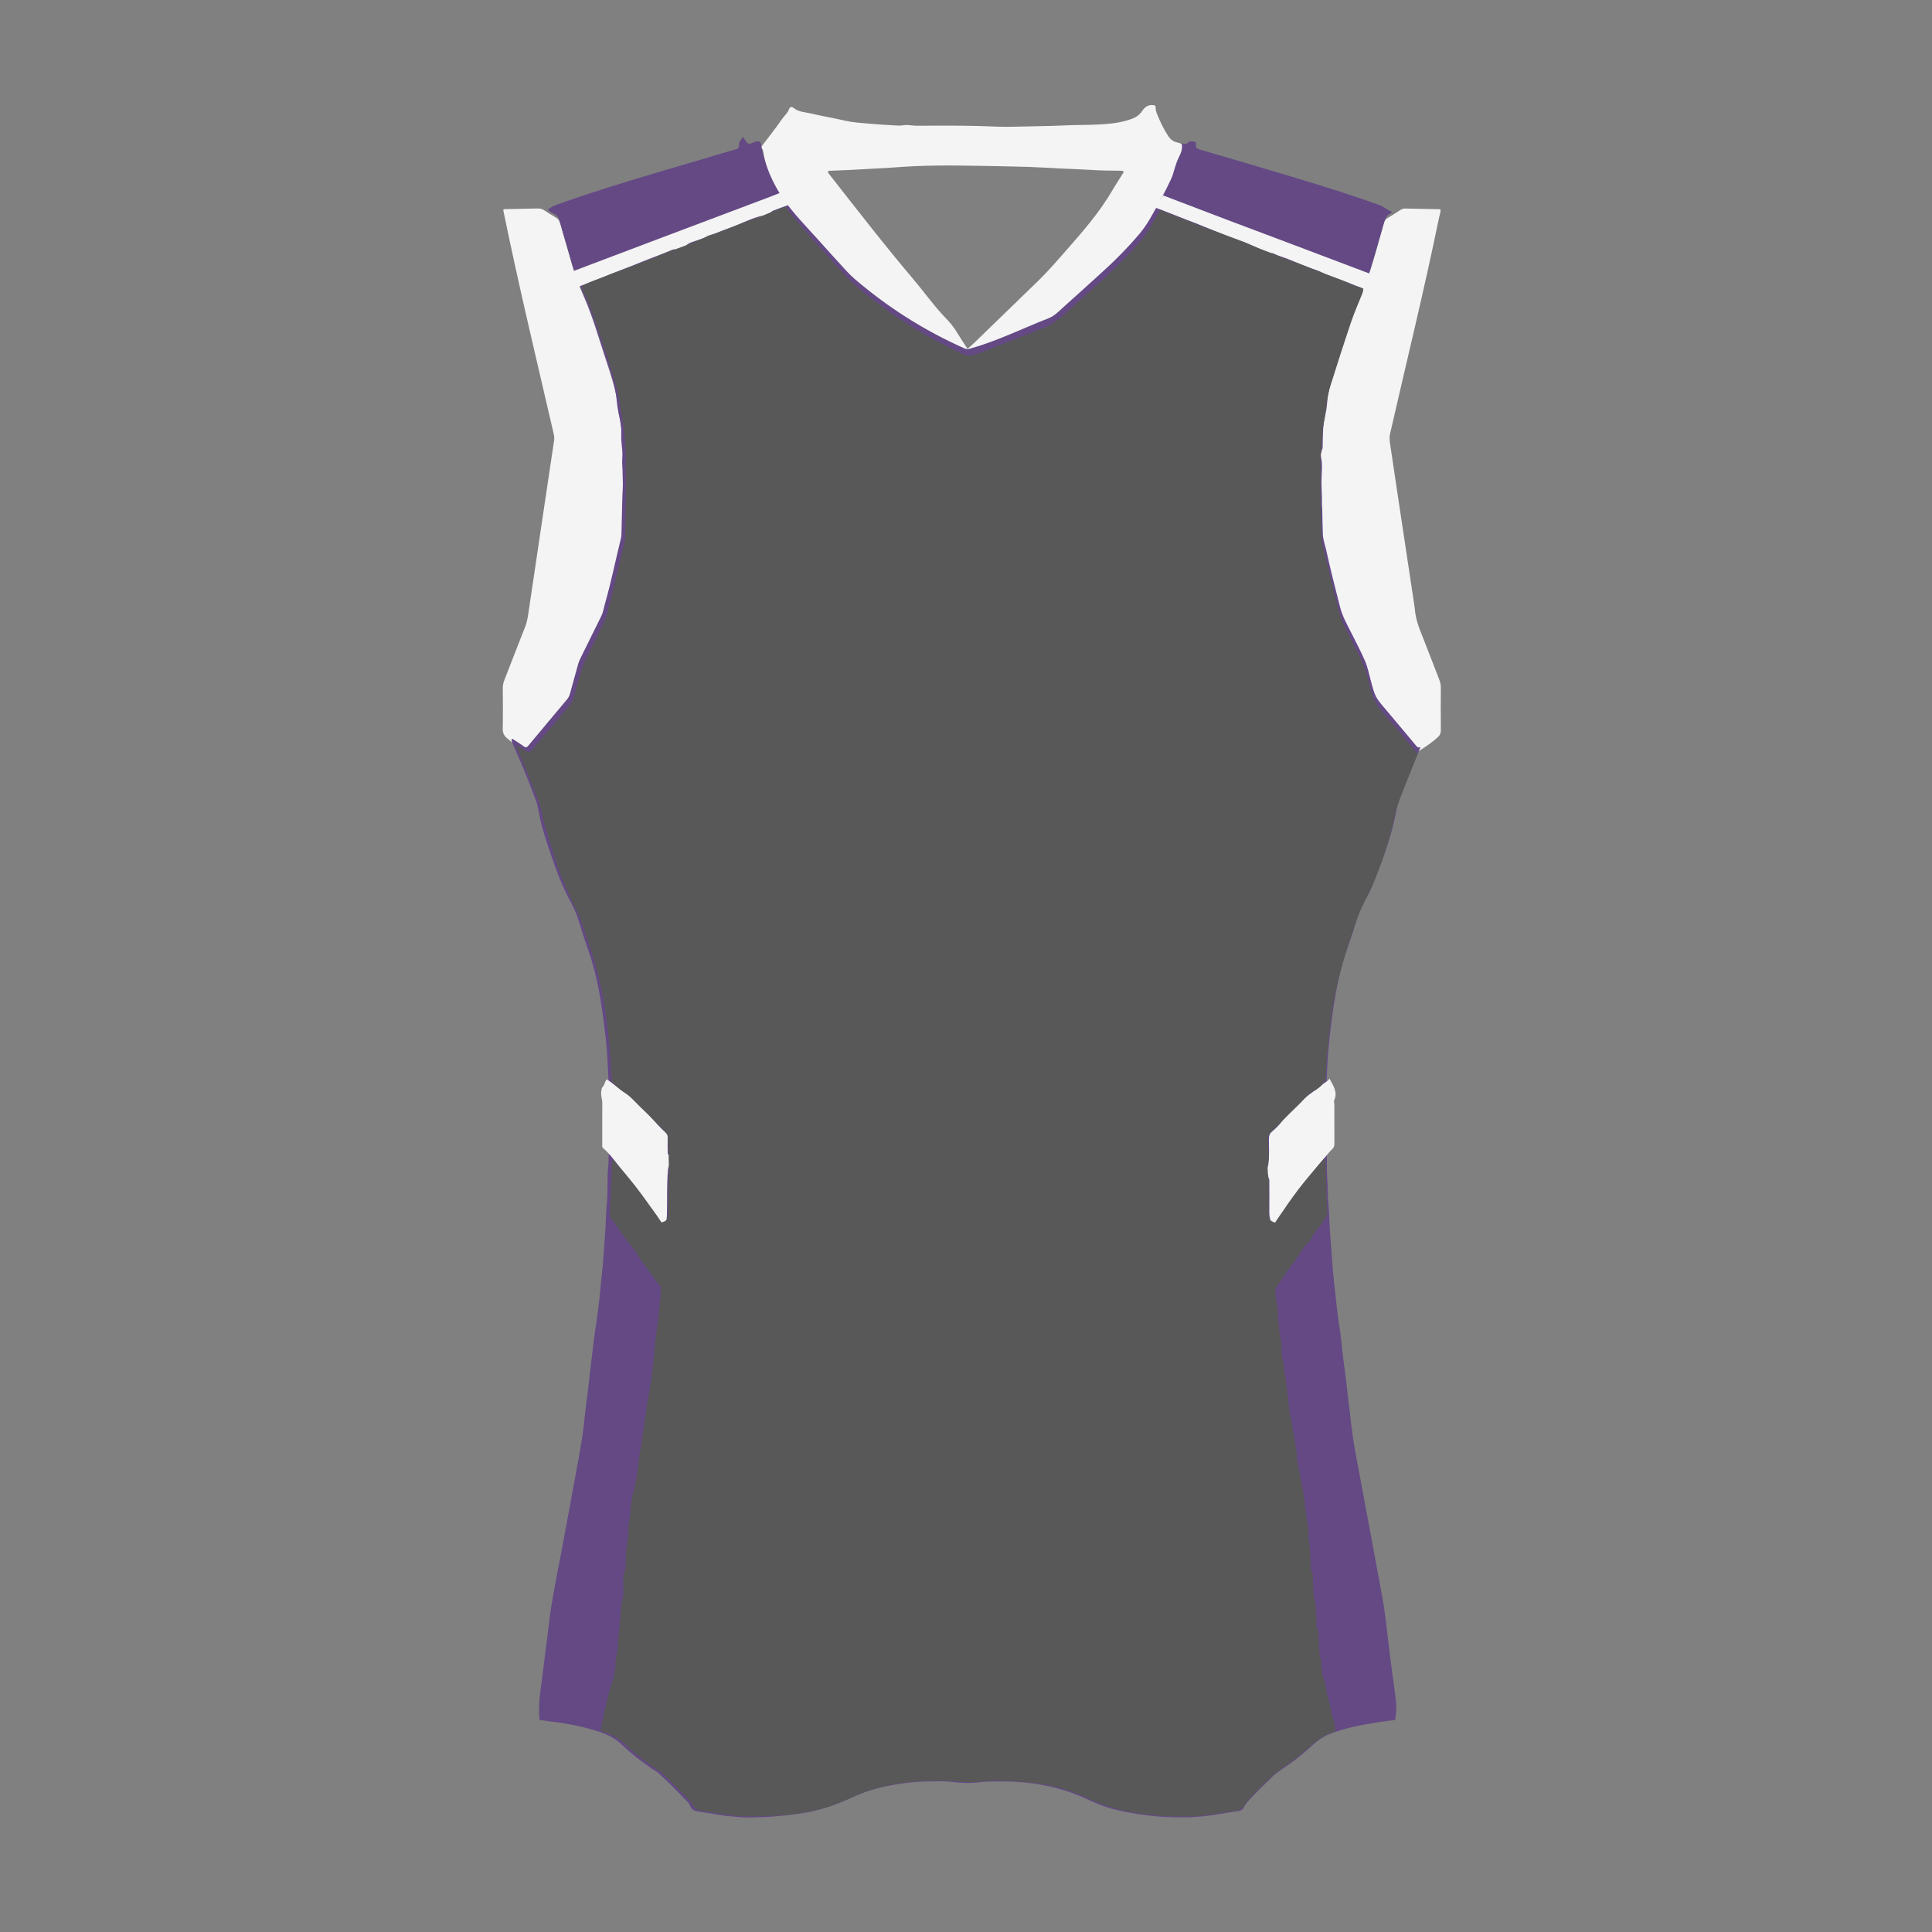 <?xml version="1.0" encoding="utf-8"?>
<!-- Generator: Adobe Illustrator 16.0.0, SVG Export Plug-In . SVG Version: 6.00 Build 0)  -->
<!DOCTYPE svg PUBLIC "-//W3C//DTD SVG 1.1//EN" "http://www.w3.org/Graphics/SVG/1.1/DTD/svg11.dtd">
<svg version="1.1" id="Layer_1" xmlns="http://www.w3.org/2000/svg" xmlns:xlink="http://www.w3.org/1999/xlink" x="0px" y="0px"
	 width="95.137px" height="95.136px" viewBox="0 0 95.137 95.136" enable-background="new 0 0 95.137 95.136" xml:space="preserve">
<rect x="0" y="0" width="95.137" height="95.136" fill="#808080" stroke="none"/>
<path fill="#F4F4F4" d="M24.779,10.338c0.046-0.049,0.085-0.04,0.122-0.042c0.529-0.01,1.061-0.016,1.588-0.03
	c0.114-0.002,0.212,0.025,0.309,0.088c0.185,0.122,0.371,0.242,0.562,0.352c0.117,0.067,0.184,0.155,0.224,0.294
	c0.173,0.624,0.362,1.241,0.538,1.864c0.149,0.546,0.331,1.08,0.562,1.592c0.278,0.618,0.505,1.256,0.711,1.902
	c0.201,0.631,0.409,1.26,0.611,1.89c0.204,0.639,0.4,1.28,0.443,1.96c0.004,0.09,0.022,0.18,0.044,0.267
	c0.123,0.49,0.135,0.993,0.146,1.494c0.004,0.216-0.021,0.21,0.208,0.209c0.046,0,0.093,0,0.14,0c5.924,0,11.849-0.004,17.771,0.005
	c0.619,0.001,1.238,0.019,1.856,0.073c0.22,0.021,0.437,0.005,0.653,0.016c0.534,0.028,1.069,0.031,1.604,0.057
	c0.372,0.017,0.742,0.046,1.111,0.081c1.24,0.114,2.486,0.046,3.729,0.064c0.146,0.002,0.299,0.009,0.439-0.022
	c0.319-0.069,0.646-0.088,0.963-0.143c0.324-0.054,0.648-0.064,0.974-0.098c0.523-0.056,1.054-0.05,1.583-0.049
	c0.249,0,0.496,0.002,0.742,0.047c0.319,0.06,0.646,0.086,0.975,0.066c0.504-0.028,1.007,0.059,1.512,0.051
	c0.165-0.003,0.179-0.003,0.176-0.167c-0.015-0.752,0.142-1.486,0.229-2.227c0.085-0.703,0.313-1.355,0.521-2.018
	c0.262-0.836,0.546-1.662,0.82-2.491c0.027-0.085,0.057-0.172,0.093-0.252c0.48-1.02,0.828-2.093,1.122-3.184
	c0.093-0.34,0.197-0.676,0.291-1.014c0.031-0.108,0.082-0.185,0.184-0.241c0.212-0.122,0.416-0.256,0.62-0.389
	c0.075-0.049,0.148-0.076,0.238-0.074c0.577,0.013,1.152,0.023,1.736,0.034c0.021,0.139-0.032,0.261-0.061,0.385
	c-0.731,3.576-1.606,7.116-2.418,10.673c-0.028,0.133-0.03,0.258-0.015,0.389c0.185,1.219,0.364,2.438,0.547,3.656
	c0.209,1.405,0.423,2.811,0.636,4.216c0.017,0.107,0.035,0.211,0.047,0.318c0.03,0.491,0.193,0.942,0.378,1.39
	c0.281,0.704,0.548,1.416,0.825,2.122c0.058,0.14,0.083,0.277,0.082,0.429c-0.006,0.683-0.006,1.367,0.001,2.051
	c0.002,0.142-0.026,0.254-0.134,0.351c-0.289,0.277-0.623,0.489-0.952,0.705c-0.059,0.037-0.102,0.032-0.143-0.024
	c-0.022-0.033-0.051-0.062-0.078-0.093c-0.622-0.748-1.245-1.495-1.869-2.24c-0.081-0.094-0.141-0.193-0.163-0.32
	c-0.021-0.12-0.067-0.236-0.096-0.356c-0.178-0.869-0.513-1.671-0.94-2.43c-0.415-0.734-0.688-1.521-0.868-2.352
	c-0.182-0.817-0.389-1.627-0.582-2.439c-0.023-0.098-0.03-0.195-0.033-0.294c-0.023-0.806-0.052-1.613-0.069-2.42
	c-0.005-0.312,0.021-0.626,0.028-0.938c0.005-0.206,0.002-0.204-0.184-0.209c-0.721-0.021-1.44-0.043-2.166-0.067
	c-0.102-0.002-0.196-0.018-0.299-0.034c-0.607-0.107-1.226-0.081-1.838-0.042c-0.764,0.05-1.523,0.114-2.28,0.268
	c-0.12,0.023-0.248,0.022-0.37,0.022c-1.016,0.002-2.024,0.007-3.036-0.001c-0.435-0.004-0.864-0.055-1.296-0.091
	c-0.467-0.039-0.933-0.052-1.396-0.07c-0.558-0.021-1.116-0.036-1.676-0.059c-0.425-0.016-0.854-0.036-1.277-0.041
	c-6.116-0.078-12.229-0.013-18.349-0.034c-0.047,0-0.094,0-0.143,0c-0.059,0.001-0.082,0.036-0.081,0.094
	c0,0.033,0.003,0.066,0.006,0.099c0.062,1.186-0.021,2.372-0.036,3.558c-0.004,0.248-0.096,0.482-0.148,0.722
	c-0.228,1.016-0.485,2.023-0.74,3.032c-0.031,0.128-0.079,0.249-0.139,0.366c-0.331,0.662-0.659,1.326-0.99,1.986
	c-0.058,0.118-0.104,0.235-0.139,0.364c-0.118,0.453-0.242,0.901-0.364,1.353c-0.032,0.119-0.077,0.226-0.158,0.322
	c-0.633,0.75-1.26,1.504-1.889,2.257c-0.137,0.164-0.104,0.179-0.299,0.055c-0.28-0.18-0.553-0.369-0.807-0.588
	c-0.145-0.124-0.207-0.263-0.202-0.468c0.013-0.659,0.007-1.319,0.003-1.977c-0.001-0.143,0.021-0.274,0.076-0.406
	c0.346-0.881,0.682-1.764,1.031-2.644c0.106-0.272,0.138-0.557,0.18-0.84c0.229-1.51,0.447-3.022,0.674-4.534
	c0.188-1.259,0.374-2.52,0.564-3.777c0.021-0.119,0.008-0.229-0.02-0.339c-0.396-1.701-0.787-3.402-1.186-5.102
	C25.625,14.291,25.187,12.321,24.779,10.338z"/>
<path fill="#F4F4F4" d="M37.444,7.284c0.361-0.478,0.729-0.931,1.057-1.41c0.119-0.175,0.296-0.31,0.363-0.521
	c0.034-0.102,0.147-0.096,0.197-0.054c0.258,0.225,0.593,0.222,0.896,0.294c0.555,0.132,1.121,0.225,1.678,0.354
	C42,6.032,42.376,6.051,42.748,6.085c0.46,0.042,0.923,0.069,1.385,0.095c0.126,0.007,0.252,0.007,0.382-0.015
	c0.196-0.033,0.396,0.027,0.595,0.026c1.031-0.004,2.062-0.013,3.097,0.014c0.55,0.015,1.1,0.052,1.646,0.036
	c0.896-0.025,1.787-0.026,2.681-0.069c0.524-0.025,1.054-0.013,1.576-0.042c0.562-0.03,1.125-0.084,1.658-0.291
	c0.197-0.077,0.358-0.197,0.479-0.378c0.126-0.189,0.294-0.313,0.541-0.284c0.082,0.009,0.123,0.021,0.12,0.126
	c-0.006,0.124,0.037,0.248,0.09,0.366c0.149,0.361,0.315,0.713,0.536,1.04c0.099,0.149,0.231,0.259,0.415,0.301
	c0.036,0.009,0.074,0.017,0.112,0.03c0.207,0.07,0.202,0.091,0.196,0.309c-0.008,0.328-0.118,0.619-0.256,0.907
	c-0.048,0.1-0.089,0.206-0.116,0.313c-0.162,0.616-0.482,1.161-0.774,1.718c-0.101,0.191-0.223,0.371-0.312,0.564
	c-0.293,0.607-0.755,1.084-1.188,1.587c-0.475,0.555-1.034,1.018-1.565,1.512c-0.55,0.512-1.11,1.01-1.672,1.51
	c-0.298,0.266-0.614,0.496-0.996,0.644c-0.84,0.326-1.669,0.676-2.501,1.021c-0.369,0.152-0.765,0.229-1.135,0.367
	c-0.081,0.03-0.142-0.023-0.2-0.049c-0.541-0.237-1.069-0.498-1.588-0.783c-1.333-0.733-2.584-1.584-3.738-2.578
	c-0.354-0.304-0.656-0.651-0.969-0.994c-0.5-0.549-0.994-1.103-1.496-1.649c-0.567-0.619-1.11-1.255-1.501-2.006
	c-0.326-0.627-0.562-1.285-0.669-1.984C37.562,7.353,37.562,7.353,37.444,7.284z M47.643,17.177c0.13-0.115,0.247-0.211,0.354-0.316
	c1.046-1.012,2.091-2.024,3.134-3.038c0.488-0.474,0.93-0.99,1.377-1.5c0.823-0.934,1.643-1.872,2.271-2.957
	c0.181-0.308,0.381-0.604,0.563-0.9c-0.048-0.056-0.096-0.058-0.146-0.059c-0.523-0.001-1.053-0.01-1.576-0.046
	c-0.424-0.029-0.847-0.038-1.268-0.058c-0.581-0.028-1.161-0.067-1.742-0.086c-0.79-0.025-1.581-0.034-2.368-0.05
	c-1.392-0.028-2.777-0.035-4.164,0.075c-0.571,0.045-1.146,0.06-1.72,0.099c-0.482,0.033-0.972,0.045-1.458,0.067
	c-0.053,0.002-0.111-0.011-0.138,0.066c0.011,0.018,0.021,0.039,0.035,0.057c1.377,1.758,2.744,3.524,4.188,5.229
	c0.521,0.614,0.984,1.276,1.543,1.86c0.229,0.235,0.442,0.48,0.607,0.768C47.293,16.651,47.466,16.901,47.643,17.177z"/>
<path id="_x3C_Strips1_x3E_" fill="#644985" d="M25.229,36.38c0.188,0.123,0.381,0.238,0.562,0.372
	c0.104,0.078,0.155,0.053,0.229-0.038c0.352-0.427,0.708-0.849,1.062-1.272c0.277-0.332,0.558-0.663,0.834-0.994
	c0.066-0.081,0.116-0.167,0.146-0.271c0.128-0.479,0.269-0.956,0.396-1.435c0.026-0.102,0.062-0.197,0.108-0.292
	c0.346-0.696,0.688-1.395,1.033-2.092c0.114-0.233,0.147-0.489,0.219-0.734c0.292-1.024,0.5-2.069,0.756-3.104
	c0.016-0.062,0.024-0.126,0.026-0.19c0.019-0.641,0.035-1.282,0.048-1.923c0.004-0.208,0.032-0.418,0.022-0.623
	c-0.011-0.288-0.008-0.577-0.027-0.864c-0.015-0.178,0.002-0.352,0.005-0.528c0.005-0.327-0.074-0.65-0.055-0.979
	c0.033-0.561-0.175-1.088-0.22-1.637c-0.078-0.947-0.454-1.813-0.729-2.707c-0.177-0.575-0.36-1.146-0.568-1.71
	c-0.202-0.548-0.438-1.083-0.658-1.626c-0.204-0.506-0.336-1.036-0.486-1.558c-0.129-0.446-0.265-0.891-0.387-1.338
	c-0.037-0.135-0.107-0.223-0.229-0.289c-0.117-0.063-0.24-0.124-0.338-0.227c0.146-0.116,0.299-0.192,0.466-0.252
	c2.317-0.822,4.679-1.506,7.036-2.201c0.576-0.169,1.148-0.343,1.729-0.506c0.116-0.033,0.188-0.065,0.178-0.204
	c-0.018-0.175,0.116-0.284,0.208-0.425C36.633,6.8,36.66,6.858,36.698,6.91c0.13,0.193,0.179,0.206,0.389,0.111
	c0.053-0.023,0.102-0.047,0.159-0.053c0.188-0.016,0.205-0.001,0.238,0.188c0.178,0.976,0.551,1.867,1.12,2.683
	c0.483,0.693,1.078,1.29,1.639,1.916c0.475,0.532,0.955,1.059,1.437,1.586c0.254,0.28,0.547,0.518,0.838,0.755
	c1.522,1.244,3.187,2.265,4.982,3.063c0.096,0.042,0.168,0.037,0.27,0.009c1.339-0.376,2.583-0.997,3.872-1.5
	c0.293-0.114,0.512-0.354,0.742-0.561c0.591-0.521,1.166-1.054,1.75-1.579c0.719-0.644,1.396-1.322,2.017-2.062
	c0.239-0.286,0.428-0.6,0.606-0.92c0.322-0.563,0.634-1.134,0.907-1.722c0.074-0.158,0.123-0.331,0.171-0.5
	c0.056-0.194,0.12-0.381,0.207-0.562c0.104-0.217,0.21-0.434,0.146-0.71c0.136,0.04,0.233,0.053,0.329-0.04
	c0.082-0.083,0.196-0.047,0.298-0.031c0.081,0.013,0.084,0.091,0.075,0.155c-0.021,0.142,0.05,0.188,0.181,0.225
	c1.56,0.456,3.118,0.913,4.675,1.381c1.402,0.423,2.802,0.861,4.182,1.355c0.224,0.079,0.386,0.259,0.574,0.308
	c0.043,0.044,0.042,0.061,0.022,0.069c-0.236,0.103-0.321,0.304-0.386,0.538c-0.202,0.734-0.413,1.466-0.636,2.194
	c-0.156,0.522-0.389,1.019-0.601,1.52c-0.258,0.606-0.458,1.231-0.657,1.857c-0.207,0.649-0.414,1.298-0.623,1.947
	c-0.138,0.429-0.238,0.864-0.271,1.312c-0.015,0.159-0.03,0.321-0.07,0.476c-0.136,0.518-0.143,1.045-0.146,1.575
	c0,0.102,0,0.199-0.051,0.302c-0.061,0.121-0.042,0.273-0.018,0.402c0.062,0.304,0.022,0.607,0.014,0.907
	c-0.019,0.426,0.025,0.848,0.018,1.272c-0.005,0.096,0.012,0.192,0.014,0.288c0.011,0.417,0.011,0.834,0.03,1.25
	c0.013,0.265,0.105,0.518,0.165,0.775c0.205,0.931,0.438,1.855,0.676,2.78c0.112,0.45,0.331,0.851,0.539,1.256
	c0.235,0.464,0.479,0.926,0.688,1.404c0.14,0.321,0.208,0.673,0.299,1.013c0.216,0.794,0.217,0.792,0.747,1.416
	c0.483,0.567,0.959,1.142,1.438,1.713c0.062,0.076,0.114,0.175,0.259,0.121c-0.214,0.505-0.428,0.98-0.613,1.465
	c-0.215,0.56-0.477,1.105-0.586,1.7c-0.225,1.202-0.648,2.339-1.102,3.47c-0.156,0.396-0.344,0.773-0.555,1.142
	c-0.179,0.307-0.271,0.651-0.369,0.988c-0.146,0.476-0.313,0.942-0.472,1.413c-0.271,0.822-0.438,1.669-0.574,2.521
	c-0.062,0.377-0.104,0.76-0.156,1.139c-0.04,0.293-0.062,0.59-0.093,0.884c-0.073,0.646-0.077,1.292-0.123,1.938
	c-0.024,0.366-0.018,0.735-0.019,1.105c-0.001,0.343,0.002,0.688,0.01,1.029c0.011,0.373-0.002,0.748,0.026,1.123
	c0.031,0.438-0.001,0.879,0.03,1.313c0.033,0.446,0.019,0.896,0.063,1.341c0.042,0.402,0.04,0.811,0.067,1.219
	c0.036,0.541,0.083,1.078,0.122,1.617c0.021,0.256,0.038,0.51,0.064,0.764c0.056,0.518,0.113,1.033,0.171,1.549
	c0.057,0.531,0.163,1.056,0.214,1.589c0.059,0.628,0.148,1.251,0.227,1.877c0.086,0.722,0.17,1.44,0.253,2.164
	c0.09,0.774,0.229,1.545,0.381,2.312c0.105,0.541,0.198,1.084,0.302,1.625c0.13,0.707,0.264,1.414,0.396,2.121
	c0.142,0.76,0.275,1.521,0.421,2.279c0.188,0.98,0.278,1.977,0.398,2.967c0.082,0.672,0.18,1.344,0.271,2.018
	c0.058,0.406,0.066,0.812-0.006,1.232c-0.316,0.043-0.646,0.084-0.974,0.135c-0.759,0.115-1.508,0.271-2.229,0.547
	c-0.396,0.152-0.715,0.418-1.021,0.701c-0.433,0.396-0.896,0.748-1.388,1.068c-0.169,0.111-0.325,0.23-0.468,0.374
	c-0.395,0.39-0.796,0.769-1.164,1.181c-0.075,0.086-0.147,0.168-0.191,0.272c-0.053,0.118-0.128,0.188-0.269,0.205
	c-0.555,0.071-1.101,0.196-1.657,0.253c-0.332,0.031-0.669,0.059-0.996,0.061c-0.562,0.004-1.132-0.016-1.692-0.08
	c-0.691-0.08-1.376-0.197-2.046-0.388c-0.465-0.133-0.896-0.353-1.334-0.544c-0.664-0.29-1.354-0.479-2.065-0.605
	c-0.803-0.145-1.604-0.162-2.415-0.148c-0.166,0.003-0.335,0.009-0.503,0.031c-0.441,0.062-0.888,0.055-1.333-0.004
	c-0.43-0.055-0.864-0.039-1.296-0.03c-0.682,0.012-1.354,0.099-2.021,0.235c-0.582,0.121-1.146,0.299-1.687,0.553
	c-0.786,0.367-1.597,0.65-2.462,0.777c-0.61,0.092-1.22,0.158-1.834,0.188c-0.229,0.013-0.458,0.009-0.688,0.019
	c-0.302,0.012-0.604-0.023-0.904-0.047c-0.542-0.039-1.071-0.166-1.609-0.234c-0.218-0.025-0.4-0.08-0.482-0.315
	c-0.048-0.13-0.163-0.219-0.258-0.315c-0.416-0.436-0.833-0.864-1.282-1.265c-0.104-0.089-0.227-0.153-0.336-0.229
	c-0.521-0.358-1.023-0.74-1.48-1.182c-0.362-0.351-0.808-0.541-1.277-0.687c-0.694-0.212-1.405-0.354-2.13-0.437
	c-0.184-0.021-0.361-0.062-0.545-0.074c-0.095-0.006-0.104-0.043-0.106-0.112c-0.038-0.497,0.002-0.988,0.074-1.479
	c0.062-0.429,0.109-0.855,0.163-1.285c0.086-0.688,0.178-1.377,0.258-2.064c0.139-1.135,0.385-2.249,0.593-3.369
	c0.229-1.238,0.459-2.479,0.688-3.718c0.113-0.62,0.23-1.239,0.329-1.86c0.069-0.449,0.107-0.902,0.162-1.355
	c0.057-0.467,0.115-0.934,0.172-1.4c0.041-0.341,0.071-0.684,0.118-1.021c0.078-0.584,0.131-1.174,0.224-1.756
	c0.089-0.562,0.159-1.123,0.21-1.688c0.056-0.599,0.133-1.188,0.17-1.785c0.042-0.646,0.104-1.286,0.12-1.933
	c0.011-0.344,0.056-0.684,0.068-1.025c0.017-0.427-0.007-0.855,0.032-1.281c0.057-0.613,0.024-1.23,0.058-1.847
	c0.016-0.334,0.021-0.675,0.001-1.017c-0.012-0.219-0.021-0.441-0.018-0.666c0.017-0.566-0.037-1.137-0.06-1.705
	c-0.021-0.551-0.076-1.1-0.143-1.645c-0.162-1.326-0.36-2.65-0.812-3.915c-0.182-0.513-0.338-1.035-0.505-1.552
	c-0.11-0.345-0.271-0.664-0.443-0.981c-0.373-0.693-0.639-1.433-0.892-2.175c-0.191-0.568-0.39-1.135-0.521-1.722
	c-0.071-0.319-0.103-0.646-0.222-0.956c-0.225-0.583-0.438-1.169-0.688-1.742c-0.155-0.359-0.304-0.722-0.467-1.079
	c-0.021-0.05-0.027-0.107-0.041-0.161C25.202,36.404,25.215,36.392,25.229,36.38z"/>
<path fill-rule="evenodd" clip-rule="evenodd" fill="#F4F4F4" d="M63.594,12.016c-1.014-0.382-2.028-0.76-3.041-1.144
	c-1.095-0.414-2.188-0.831-3.28-1.25c-0.125,0.207-0.263,0.405-0.418,0.59c0.521,0.184,1.029,0.402,1.546,0.597
	c0.587,0.221,1.168,0.462,1.75,0.698c0.287,0.116,0.576,0.229,0.871,0.326c0.345,0.114,0.672,0.27,1.02,0.429
	c-4.308,6.232-8.604,12.445-12.917,18.687C44,24.637,38.901,18.357,33.799,12.073c0.116-0.097,0.229-0.138,0.341-0.174
	c0.629-0.202,1.229-0.479,1.852-0.699c0.455-0.161,0.882-0.396,1.351-0.527c0.092-0.025,0.168-0.058,0.272-0.024
	c0.155,0.05,0.241,0.009,0.314-0.138c0.045-0.09,0.107-0.126,0.194-0.158c0.228-0.083,0.453-0.178,0.685-0.249
	c-0.128-0.201-0.246-0.41-0.344-0.628c-0.336,0.14-0.678,0.267-1.019,0.395c-1.572,0.593-3.145,1.184-4.716,1.777
	c-1.201,0.453-2.401,0.909-3.602,1.363c-0.323,0.122-0.645,0.245-0.967,0.367c0.125,0.238,0.236,0.485,0.323,0.742
	c0.462-0.183,0.926-0.357,1.387-0.543c0.575-0.232,1.158-0.445,1.731-0.682c0.469-0.194,0.95-0.357,1.416-0.559
	c0.225-0.097,0.231-0.083,0.378,0.098c1.329,1.636,2.658,3.271,3.986,4.908c1.912,2.355,3.823,4.711,5.735,7.066
	c1.806,2.225,3.613,4.45,5.423,6.671c0.123,0.151,0.176,0.302,0.176,0.5c-0.005,8.384-0.004,16.767-0.004,25.151v0.378
	c-0.084,0.034-0.165,0.021-0.244,0.02c-0.582-0.016-1.165-0.021-1.747-0.042c-0.662-0.023-1.325-0.026-1.987-0.048
	c-0.686-0.022-1.373-0.026-2.059-0.049c-0.654-0.021-1.309-0.026-1.963-0.048c-0.694-0.022-1.389-0.025-2.083-0.048
	c-0.662-0.022-1.325-0.025-1.987-0.049c-0.894-0.032-1.789-0.036-2.684-0.052c-0.056-0.001-0.112-0.004-0.167-0.004
	c-0.275-0.001-0.555-0.076-0.823,0.062c-0.077,0.039-0.089-0.04-0.089-0.096c-0.002-0.24-0.008-0.48,0.001-0.72
	c0.004-0.106-0.027-0.196-0.097-0.259c-0.279-0.244-0.515-0.529-0.764-0.803c-0.15-0.165-0.323-0.309-0.484-0.464
	c-0.245-0.236-0.463-0.505-0.753-0.689c-0.316-0.201-0.582-0.468-0.902-0.669c-0.098,0.105-0.1,0.263-0.19,0.357
	c-0.079,0.083-0.069,0.167-0.083,0.26c-0.029,0.192,0.055,0.371,0.053,0.562c-0.006,0.68-0.003,1.36-0.002,2.04
	c0,0.061-0.015,0.122,0.047,0.175c0.279,0.232,0.499,0.524,0.717,0.808c0.302,0.39,0.631,0.757,0.923,1.155
	c0.324,0.44,0.645,0.884,0.966,1.327c0.15,0.207,0.259,0.438,0.438,0.693c0.031-0.254,0.085-0.461,0.092-0.663
	c0.022-0.749-0.015-1.5,0.052-2.249c0.018-0.199,0.078-0.284,0.278-0.308c0.047-0.006,0.096-0.005,0.144-0.001
	c0.486,0.033,0.973,0.02,1.46,0.04c0.693,0.028,1.389,0.026,2.083,0.051c0.654,0.022,1.309,0.026,1.963,0.047
	c0.694,0.022,1.389,0.025,2.083,0.049c0.654,0.021,1.309,0.025,1.963,0.047c0.694,0.023,1.389,0.025,2.083,0.05
	c0.646,0.023,1.293,0.024,1.939,0.046c0.702,0.024,1.404,0.027,2.107,0.05c0.654,0.021,1.309,0.026,1.963,0.047
	c0.687,0.021,1.373,0.024,2.06,0.05c0.654,0.023,1.309,0.023,1.964,0.046c0.718,0.024,1.437,0.026,2.154,0.05
	c0.631,0.021,1.261,0.026,1.892,0.046c0.726,0.023,1.453,0.021,2.179,0.052c0.376,0.017,0.751,0.014,1.127,0.021
	c0.166,0.003,0.17,0.005,0.171,0.177c0.003,0.512,0.006,1.023-0.001,1.536c-0.003,0.261,0.103,0.504,0.111,0.762
	c0,0.003,0.013,0.005,0.032,0.011c0.085-0.141,0.174-0.283,0.257-0.428c0.109-0.19,0.25-0.358,0.375-0.538
	c0.071-0.102,0.121-0.22,0.203-0.312c0.21-0.235,0.385-0.5,0.57-0.752c0.153-0.208,0.32-0.405,0.482-0.604
	c0.183-0.223,0.356-0.455,0.552-0.671c0.173-0.19,0.32-0.406,0.507-0.585c0.084-0.08,0.117-0.149,0.116-0.262
	c-0.004-0.647-0.002-1.296-0.002-1.943c-0.001-0.071-0.032-0.154-0.006-0.212c0.184-0.402-0.048-0.704-0.234-1.065
	c-0.095,0.165-0.259,0.194-0.358,0.299c-0.122,0.127-0.269,0.212-0.404,0.316c-0.181,0.14-0.379,0.256-0.532,0.432
	c-0.351,0.4-0.79,0.714-1.115,1.142c-0.118,0.156-0.267,0.293-0.418,0.418c-0.118,0.098-0.152,0.207-0.154,0.353
	c-0.005,0.406,0.028,0.813-0.025,1.22c-0.023,0.171-0.019,0.186-0.198,0.171c-0.446-0.036-0.894-0.018-1.34-0.037
	c-0.693-0.03-1.389-0.029-2.083-0.052c-0.654-0.021-1.309-0.026-1.963-0.048c-0.687-0.022-1.373-0.024-2.06-0.048
	c-0.67-0.022-1.341-0.025-2.011-0.048c-0.671-0.022-1.342-0.016-2.012-0.05c-0.431-0.022-0.863-0.017-1.295-0.021
	c-0.258-0.003-0.257-0.001-0.255-0.271V32.023c0-0.072-0.001-0.144,0-0.216c0.001-0.047,0.007-0.088,0.038-0.132
	c0.236-0.331,0.468-0.664,0.699-0.997c0.944-1.367,1.889-2.735,2.833-4.103c1.168-1.689,2.336-3.378,3.504-5.067
	c0.786-1.137,1.57-2.275,2.356-3.412c1.014-1.465,2.028-2.93,3.042-4.396c0.255-0.368,0.508-0.737,0.76-1.106
	c0.063-0.094,0.137-0.165,0.255-0.102c0.219,0.118,0.463,0.166,0.688,0.261c0.491,0.207,0.985,0.405,1.488,0.58
	c0.159,0.055,0.296,0.151,0.456,0.205c0.354,0.119,0.702,0.254,1.05,0.389c0.277,0.108,0.553,0.218,0.829,0.329
	c0.08-0.257,0.18-0.506,0.298-0.747C66.224,13.012,64.909,12.513,63.594,12.016z"/>
<path fill-rule="evenodd" clip-rule="evenodd" fill="#585858" d="M69.812,37.126c-0.095,0.236-0.194,0.479-0.29,0.724
	c-0.243,0.617-0.499,1.229-0.72,1.854c-0.108,0.306-0.144,0.636-0.225,0.952c-0.252,0.984-0.569,1.948-0.969,2.882
	c-0.185,0.432-0.421,0.842-0.608,1.273c-0.147,0.336-0.259,0.688-0.38,1.034c-0.115,0.332-0.233,0.663-0.332,1
	c-0.156,0.536-0.312,1.074-0.44,1.617c-0.114,0.488-0.201,0.984-0.282,1.48c-0.055,0.338-0.079,0.681-0.116,1.022
	c-0.041,0.38-0.084,0.761-0.12,1.142c-0.017,0.175-0.014,0.351-0.024,0.526c-0.011,0.183-0.021,0.366-0.045,0.548
	c-0.007,0.057-0.041,0.121-0.083,0.161c-0.149,0.142-0.284,0.294-0.486,0.38c-0.147,0.063-0.271,0.194-0.39,0.312
	c-0.584,0.58-1.162,1.166-1.744,1.748c-0.078,0.078-0.128,0.162-0.123,0.274c0.012,0.263,0.023,0.525,0.033,0.788
	c0.004,0.08,0.015,0.163-0.001,0.239c-0.064,0.317-0.055,0.632,0.001,0.95c0.022,0.124,0.008,0.255,0.008,0.383
	c0,0.464-0.002,0.928,0,1.392c0.001,0.24,0.063,0.315,0.31,0.398c0.382-0.547,0.745-1.107,1.149-1.636
	c0.398-0.521,0.839-1.009,1.291-1.549c0.02,0.103,0.037,0.152,0.039,0.203c0.021,0.565,0.039,1.131,0.06,1.696
	c0.01,0.271,0.024,0.542,0.038,0.812c0.005,0.108-0.046,0.184-0.103,0.276c-0.226,0.367-0.556,0.661-0.732,1.06
	c-0.007,0.015-0.014,0.03-0.025,0.041c-0.341,0.299-0.531,0.713-0.806,1.063c-0.246,0.312-0.457,0.65-0.684,0.977
	c-0.009,0.014-0.013,0.031-0.023,0.042c-0.316,0.29-0.156,0.643-0.126,0.978c0.006,0.055,0.036,0.106,0.04,0.161
	c0.02,0.286,0.015,0.575,0.057,0.857c0.04,0.266,0.031,0.536,0.114,0.8c0.052,0.161,0.021,0.349,0.029,0.523
	c0.007,0.166,0.012,0.327,0.068,0.493c0.061,0.176,0.047,0.377,0.072,0.565c0.018,0.134,0.051,0.265,0.071,0.397
	c0.023,0.157,0.044,0.314,0.062,0.473c0.039,0.34,0.07,0.681,0.115,1.02c0.026,0.195,0.073,0.387,0.109,0.58
	c0.043,0.233,0.087,0.466,0.126,0.7c0.041,0.25,0.078,0.502,0.117,0.753c0.007,0.047,0.023,0.095,0.02,0.142
	c-0.026,0.3,0.083,0.58,0.128,0.869c0.076,0.485,0.209,0.964,0.248,1.451c0.042,0.518,0.161,1.022,0.199,1.539
	c0.007,0.087-0.004,0.176,0.004,0.264c0.013,0.142,0.039,0.282,0.05,0.424c0.021,0.278,0.038,0.558,0.052,0.836
	c0.007,0.15-0.014,0.304,0.073,0.442c0.02,0.031,0.02,0.077,0.021,0.116c0.015,0.312,0.024,0.622,0.045,0.933
	c0.008,0.108,0.041,0.215,0.063,0.322c0.009,0.038,0.025,0.076,0.027,0.115c0.019,0.287,0.036,0.573,0.05,0.86
	c0.009,0.173-0.029,0.353,0.083,0.51c0.013,0.018,0.011,0.046,0.012,0.07c0.018,0.294,0.036,0.588,0.051,0.882
	c0.006,0.143-0.009,0.284,0.072,0.418c0.033,0.055,0.022,0.14,0.022,0.211c0.002,0.279,0.031,0.547,0.13,0.816
	c0.091,0.249,0.111,0.523,0.171,0.785c0.04,0.178,0.098,0.352,0.141,0.529c0.054,0.223,0.073,0.46,0.159,0.669
	c0.075,0.181,0.068,0.355,0.089,0.529c-0.02,0.018-0.029,0.034-0.043,0.039c-0.522,0.169-0.938,0.494-1.339,0.859
	c-0.348,0.316-0.725,0.607-1.117,0.865c-0.521,0.343-0.94,0.791-1.378,1.223c-0.159,0.156-0.309,0.324-0.461,0.487
	c-0.033,0.035-0.076,0.068-0.092,0.11c-0.104,0.282-0.33,0.353-0.603,0.383c-0.355,0.04-0.708,0.115-1.063,0.166
	c-0.555,0.08-1.113,0.104-1.672,0.094c-1.138-0.02-2.264-0.143-3.355-0.475c-0.373-0.113-0.735-0.269-1.09-0.433
	c-0.775-0.358-1.581-0.605-2.426-0.719c-0.363-0.049-0.729-0.081-1.095-0.104c-0.358-0.022-0.718-0.039-1.076-0.032
	c-0.318,0.006-0.636,0.049-0.953,0.071c-0.12,0.009-0.241,0.018-0.36,0.01c-0.326-0.021-0.651-0.064-0.978-0.074
	c-0.358-0.011-0.717,0.005-1.075,0.01c-0.08,0.001-0.159,0.01-0.239,0.013c-1.119,0.049-2.2,0.27-3.23,0.72
	c-0.637,0.277-1.265,0.579-1.956,0.708c-0.644,0.121-1.286,0.247-1.943,0.263c-0.423,0.01-0.845,0.036-1.268,0.038
	c-0.648,0.003-1.288-0.087-1.925-0.202c-0.18-0.032-0.362-0.057-0.543-0.087c-0.14-0.022-0.246-0.078-0.32-0.216
	c-0.075-0.139-0.181-0.265-0.292-0.377c-0.416-0.42-0.839-0.833-1.261-1.247c-0.034-0.034-0.072-0.063-0.112-0.089
	c-0.627-0.403-1.213-0.861-1.758-1.368c-0.269-0.25-0.579-0.423-0.922-0.543c-0.233-0.082-0.244-0.103-0.191-0.352
	c0.086-0.404,0.172-0.808,0.269-1.208c0.08-0.33,0.161-0.661,0.27-0.982c0.11-0.321,0.162-0.646,0.151-0.984
	c-0.001-0.046,0.016-0.093,0.025-0.14c0.022-0.115,0.052-0.229,0.066-0.347c0.018-0.149,0.02-0.302,0.033-0.452
	c0.036-0.394,0.083-0.787,0.11-1.182c0.023-0.333,0.043-0.662,0.126-0.991c0.056-0.219,0.02-0.461,0.027-0.692
	c0.008-0.221-0.041-0.449,0.087-0.655c0.015-0.023,0.006-0.062,0.008-0.094c0.015-0.303,0.029-0.605,0.043-0.909
	c0.001-0.023-0.001-0.049,0.005-0.071c0.131-0.473,0.062-0.971,0.16-1.44c0.074-0.355,0.042-0.714,0.126-1.062
	c0.074-0.308,0.148-0.615,0.214-0.925c0.032-0.147,0.045-0.299,0.063-0.449c0.036-0.292,0.066-0.585,0.107-0.876
	c0.022-0.156,0.084-0.31,0.09-0.465c0.012-0.327,0.096-0.642,0.139-0.964c0.05-0.375,0.1-0.75,0.156-1.125
	c0.027-0.179,0.075-0.355,0.1-0.534c0.065-0.449,0.13-0.899,0.181-1.35c0.059-0.514,0.076-1.033,0.163-1.542
	c0.04-0.234,0.068-0.469,0.092-0.705c0.032-0.316,0.059-0.634,0.087-0.95c0.012-0.142,0.021-0.284,0.034-0.468
	c-0.352-0.481-0.73-0.995-1.103-1.513c-0.103-0.142-0.169-0.312-0.284-0.442c-0.406-0.463-0.715-0.995-1.089-1.48
	c-0.043-0.056-0.055-0.149-0.051-0.224c0.022-0.486,0.057-0.972,0.078-1.458c0.014-0.319,0.01-0.639,0.016-0.959
	c0.001-0.077,0.007-0.154,0.057-0.25c0.182,0.215,0.366,0.429,0.546,0.646c0.191,0.23,0.383,0.461,0.568,0.696
	c0.157,0.2,0.308,0.404,0.458,0.609c0.201,0.274,0.399,0.552,0.596,0.829c0.077,0.108,0.148,0.222,0.227,0.339
	c0.233-0.049,0.321-0.144,0.323-0.395c0.005-0.432-0.004-0.863,0.004-1.296c0.005-0.278,0.044-0.557,0.042-0.835
	c-0.003-0.551-0.021-1.101-0.043-1.651c-0.003-0.079-0.04-0.177-0.095-0.232c-0.581-0.594-1.165-1.186-1.757-1.768
	c-0.14-0.137-0.323-0.229-0.478-0.351c-0.143-0.114-0.278-0.238-0.409-0.365c-0.029-0.028-0.034-0.088-0.037-0.134
	c-0.053-0.74-0.077-1.483-0.16-2.22c-0.14-1.246-0.335-2.484-0.71-3.686c-0.214-0.686-0.442-1.368-0.683-2.045
	c-0.095-0.269-0.25-0.516-0.367-0.778c-0.22-0.496-0.459-0.986-0.64-1.497c-0.275-0.774-0.52-1.561-0.75-2.35
	c-0.107-0.365-0.132-0.753-0.278-1.112c-0.21-0.518-0.407-1.042-0.618-1.559c-0.147-0.363-0.309-0.719-0.463-1.079
	c-0.015-0.034-0.022-0.072-0.053-0.17c0.126,0.075,0.203,0.121,0.28,0.168c0.061,0.038,0.12,0.08,0.182,0.117
	c0.193,0.117,0.221,0.115,0.363-0.049c0.214-0.248,0.425-0.499,0.635-0.75c0.395-0.472,0.793-0.941,1.181-1.419
	c0.087-0.108,0.163-0.239,0.203-0.372c0.14-0.458,0.249-0.926,0.394-1.382c0.077-0.242,0.195-0.472,0.306-0.702
	c0.267-0.554,0.544-1.104,0.811-1.659c0.065-0.135,0.121-0.279,0.156-0.425c0.286-1.163,0.572-2.326,0.84-3.493
	c0.053-0.229,0.032-0.476,0.038-0.715c0.018-0.814,0.034-1.629,0.045-2.444c0.002-0.151-0.021-0.302-0.033-0.453
	c-0.003-0.04-0.011-0.082-0.004-0.12c0.053-0.286,0.015-0.569,0-0.856c-0.033-0.615-0.087-1.224-0.21-1.827
	c-0.063-0.312-0.085-0.633-0.159-0.942c-0.098-0.411-0.217-0.818-0.348-1.22c-0.288-0.89-0.579-1.778-0.886-2.661
	c-0.145-0.414-0.33-0.814-0.496-1.221c-0.018-0.043-0.032-0.088-0.051-0.141c0.225-0.142,0.458-0.234,0.699-0.32
	c0.292-0.104,0.576-0.229,0.865-0.342c0.118-0.046,0.24-0.084,0.36-0.128c0.497-0.186,0.996-0.369,1.491-0.56
	c0.215-0.083,0.422-0.187,0.637-0.272c0.222-0.089,0.449-0.165,0.673-0.25c0.229-0.086,0.462-0.162,0.682-0.266
	c0.236-0.112,0.493-0.167,0.721-0.308c0.158-0.097,0.359-0.12,0.537-0.188c0.654-0.25,1.299-0.525,1.966-0.743
	c0.227-0.074,0.442-0.181,0.664-0.27c0.228-0.092,0.457-0.181,0.738-0.292c0.023,0.041,0.044,0.095,0.08,0.138
	c0.39,0.465,0.773,0.937,1.175,1.391c0.572,0.646,1.157,1.281,1.741,1.917c0.417,0.456,0.904,0.834,1.391,1.21
	c1.245,0.962,2.584,1.77,4.002,2.45c0.601,0.288,0.607,0.311,1.238,0.081c0.825-0.301,1.638-0.638,2.455-0.96
	c0.171-0.067,0.337-0.151,0.512-0.205c0.463-0.145,0.833-0.433,1.185-0.75c0.54-0.487,1.071-0.985,1.616-1.466
	c0.762-0.673,1.48-1.386,2.136-2.165c0.271-0.323,0.469-0.685,0.677-1.043c0.079-0.137,0.159-0.273,0.249-0.428
	c0.193,0.077,0.368,0.148,0.543,0.217c0.186,0.073,0.37,0.146,0.556,0.218c0.342,0.133,0.684,0.265,1.025,0.398
	c0.06,0.023,0.117,0.05,0.177,0.072c0.193,0.071,0.389,0.139,0.582,0.212c0.531,0.203,1.07,0.389,1.59,0.619
	c0.501,0.221,1.024,0.379,1.522,0.606c0.281,0.128,0.583,0.209,0.873,0.318c0.244,0.091,0.483,0.194,0.727,0.288
	c0.481,0.186,0.966,0.368,1.447,0.556c0.142,0.055,0.275,0.127,0.416,0.186c0.096,0.04,0.193,0.075,0.294,0.099
	c0.247,0.061,0.282,0.115,0.191,0.347c-0.181,0.461-0.386,0.914-0.544,1.382c-0.353,1.045-0.689,2.095-1.021,3.147
	c-0.143,0.45-0.197,0.919-0.248,1.388c-0.014,0.126-0.035,0.254-0.068,0.376c-0.063,0.234-0.074,0.471-0.083,0.711
	c-0.014,0.341-0.059,0.682-0.087,1.022c-0.007,0.08-0.011,0.161-0.004,0.24c0.048,0.558-0.017,1.115,0.004,1.672
	c0.026,0.702,0.029,1.405,0.056,2.107c0.006,0.173,0.056,0.346,0.097,0.517c0.259,1.063,0.502,2.13,0.789,3.186
	c0.105,0.388,0.305,0.753,0.479,1.12c0.226,0.477,0.491,0.935,0.699,1.419c0.141,0.328,0.224,0.683,0.307,1.032
	c0.112,0.472,0.283,0.896,0.62,1.269C68.664,35.722,69.216,36.417,69.812,37.126z"/>
</svg>
